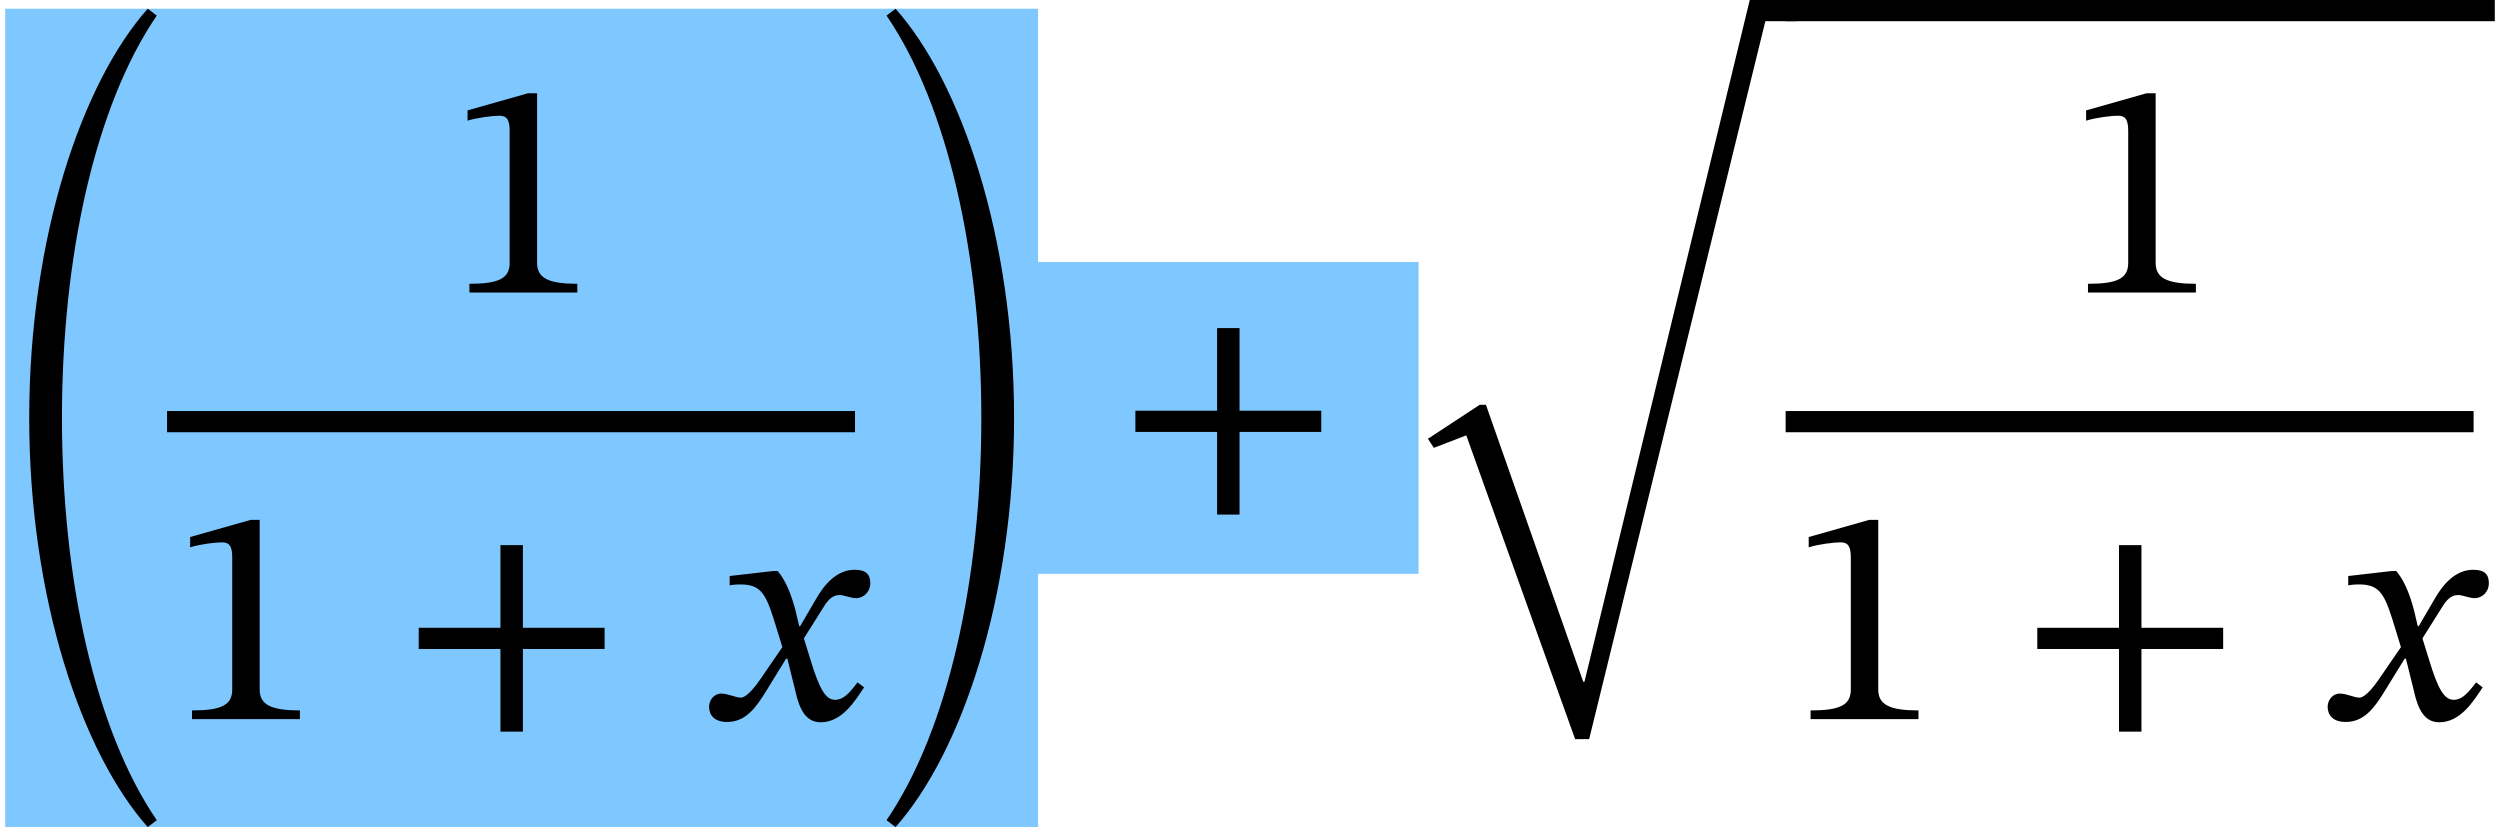 <?xml version="1.0" encoding="UTF-8" standalone="no"?>
<svg xmlns="http://www.w3.org/2000/svg" viewBox="-1 0 480.98 159.12" width="480.98" height="159.12" style="background:white">
    <g transform="translate(0,96.6)" id="21">
        <rect type="rect" x="198.72" y="-46.2" width="73.2" height="60" fill="rgba(0,144,255,0.5)"></rect>
        <rect type="rect" x="0" y="-94.92" width="198.72" height="157.44" fill="rgba(0,144,255,0.5)"></rect>
        <g transform="translate(198.72,0)" id="11">
            <path fill="currentcolor" id="11" style="opacity:1" aria-hidden="true" d="M 658,225 L 658,293 L 396,293 L 396,558 L 324,558 L 324,293 L 62,293 L 62,225 L 324,225 L 324,-40 L 396,-40 L 396,225 Z" transform="translate(15, 0) scale(0.06, -0.06)"></path>
        </g>
        <g transform="translate(271.92,0)" id="19">
            <g transform="translate(0,29.7)" id="undefined">
                <g transform="translate(0,0)" id="undefined">
                    <path fill="currentcolor" id="undefined" style="opacity:1" aria-hidden="true" d="M 1062,2105 L 532,-81 L 528,-81 L 216,807 L 196,807 L 30,698 L 49,669 L 153,709 L 502,-265 L 547,-265 L 1112,2037 L 1212,2037 L 1212,2105 Z" transform="translate(0, 0) scale(0.06, -0.06)"></path>
                </g>
            </g>
            <g transform="translate(70.62,0)" id="undefined">
                <g transform="translate(0,1.4210854715202004e-14)" id="20">
                    <g transform="translate(0,-15.48)" id="16">
                        <g transform="translate(53.37,-24.84)" id="17">
                            <path fill="currentcolor" id="12" style="opacity:1" aria-hidden="true" d="M 426,0 L 426,28 C 334,28 297,46 297,95L 297,639 L 268,639 L 74,584 L 74,551 C 105,561 156,567 176,567C 201,567 209,553 209,518L 209,95 C 209,45 174,28 80,28L 80,0 Z" transform="translate(0, 0) scale(0.06, -0.06)"></path>
                        </g>
                        <g transform="translate(0,57.24)" id="18">
                            <path fill="currentcolor" id="13" style="opacity:1" aria-hidden="true" d="M 426,0 L 426,28 C 334,28 297,46 297,95L 297,639 L 268,639 L 74,584 L 74,551 C 105,561 156,567 176,567C 201,567 209,553 209,518L 209,95 C 209,45 174,28 80,28L 80,0 Z" transform="translate(0, 0) scale(0.06, -0.06)"></path>
                            <g transform="translate(29.7,0)" id="14">
                                <path fill="currentcolor" id="14" style="opacity:1" aria-hidden="true" d="M 658,225 L 658,293 L 396,293 L 396,558 L 324,558 L 324,293 L 62,293 L 62,225 L 324,225 L 324,-40 L 396,-40 L 396,225 Z" transform="translate(15, 0) scale(0.06, -0.06)"></path>
                            </g>
                            <path fill="currentcolor" id="15" style="opacity:1" aria-hidden="true" d="M 315,298 L 312,298 L 300,349 C 286,403 267,447 243,475L 228,475 L 89,459 L 89,429 C 89,429 104,432 120,432C 186,433 203,406 230,322L 258,231 L 186,126 C 147,70 129,69 125,69C 108,69 84,82 62,82C 38,82 23,60 23,40C 23,15 38,-9 81,-9C 141,-9 174,38 206,90L 270,194 L 274,194 L 299,93 C 313,28 335,-10 381,-10C 449,-10 491,58 520,102L 499,118 C 472,82 453,62 427,62C 396,62 376,99 348,191L 327,259 L 388,356 C 405,384 419,398 442,398C 455,398 478,388 494,388C 521,388 540,411 540,435C 540,463 528,479 490,479C 431,479 391,430 364,382Z" transform="translate(102.9, 0) scale(0.06, -0.06)"></path>
                        </g>
                        <g transform="translate(0,-2.6645352591003757e-15)" id="undefined">
                            <line type="line" x1="0" y1="0" x2="132.36" y2="0" stroke="currentColor" stroke-width="4.08" stroke-linecap="butt"></line>
                        </g>
                    </g>
                </g>
                <line type="line" x1="0" y1="-94.56" x2="136.44" y2="-94.56" stroke="currentColor" stroke-width="4.08" stroke-linecap="butt"></line>
            </g>
        </g>
        <g transform="translate(0,0)" id="undefined">
            <g transform="translate(31.14,0)" id="9">
                <g transform="translate(0,-15.48)" id="4">
                    <g transform="translate(53.37,-24.84)" id="5">
                        <path fill="currentcolor" id="0" style="opacity:1" aria-hidden="true" d="M 426,0 L 426,28 C 334,28 297,46 297,95L 297,639 L 268,639 L 74,584 L 74,551 C 105,561 156,567 176,567C 201,567 209,553 209,518L 209,95 C 209,45 174,28 80,28L 80,0 Z" transform="translate(0, 0) scale(0.06, -0.06)"></path>
                    </g>
                    <g transform="translate(0,57.24)" id="6">
                        <path fill="currentcolor" id="1" style="opacity:1" aria-hidden="true" d="M 426,0 L 426,28 C 334,28 297,46 297,95L 297,639 L 268,639 L 74,584 L 74,551 C 105,561 156,567 176,567C 201,567 209,553 209,518L 209,95 C 209,45 174,28 80,28L 80,0 Z" transform="translate(0, 0) scale(0.06, -0.06)"></path>
                        <g transform="translate(29.7,0)" id="2">
                            <path fill="currentcolor" id="2" style="opacity:1" aria-hidden="true" d="M 658,225 L 658,293 L 396,293 L 396,558 L 324,558 L 324,293 L 62,293 L 62,225 L 324,225 L 324,-40 L 396,-40 L 396,225 Z" transform="translate(15, 0) scale(0.06, -0.06)"></path>
                        </g>
                        <path fill="currentcolor" id="3" style="opacity:1" aria-hidden="true" d="M 315,298 L 312,298 L 300,349 C 286,403 267,447 243,475L 228,475 L 89,459 L 89,429 C 89,429 104,432 120,432C 186,433 203,406 230,322L 258,231 L 186,126 C 147,70 129,69 125,69C 108,69 84,82 62,82C 38,82 23,60 23,40C 23,15 38,-9 81,-9C 141,-9 174,38 206,90L 270,194 L 274,194 L 299,93 C 313,28 335,-10 381,-10C 449,-10 491,58 520,102L 499,118 C 472,82 453,62 427,62C 396,62 376,99 348,191L 327,259 L 388,356 C 405,384 419,398 442,398C 455,398 478,388 494,388C 521,388 540,411 540,435C 540,463 528,479 490,479C 431,479 391,430 364,382Z" transform="translate(102.9, 0) scale(0.06, -0.06)"></path>
                    </g>
                    <g transform="translate(0,-2.6645352591003757e-15)" id="undefined">
                        <line type="line" x1="0" y1="0" x2="132.36" y2="0" stroke="currentColor" stroke-width="4.08" stroke-linecap="butt"></line>
                    </g>
                </g>
            </g>
            <path fill="currentcolor" id="undefined" style="opacity:1" aria-hidden="true" d="M 77,270 C 77,-310 247,-806 457,-1042L 486,-1020 C 288,-730 182,-246 182,270C 182,786 288,1270 486,1560L 457,1582 C 247,1346 77,850 77,270Z" transform="translate(0, 0) scale(0.06, -0.06)"></path>
            <path fill="currentcolor" id="undefined" style="opacity:1" aria-hidden="true" d="M 442,270 C 442,850 272,1346 62,1582L 33,1560 C 231,1270 337,786 337,270C 337,-246 231,-730 33,-1020L 62,-1042 C 272,-806 442,-310 442,270Z" transform="translate(167.58, 0) scale(0.06, -0.06)"></path>
        </g>
    </g>
</svg>
